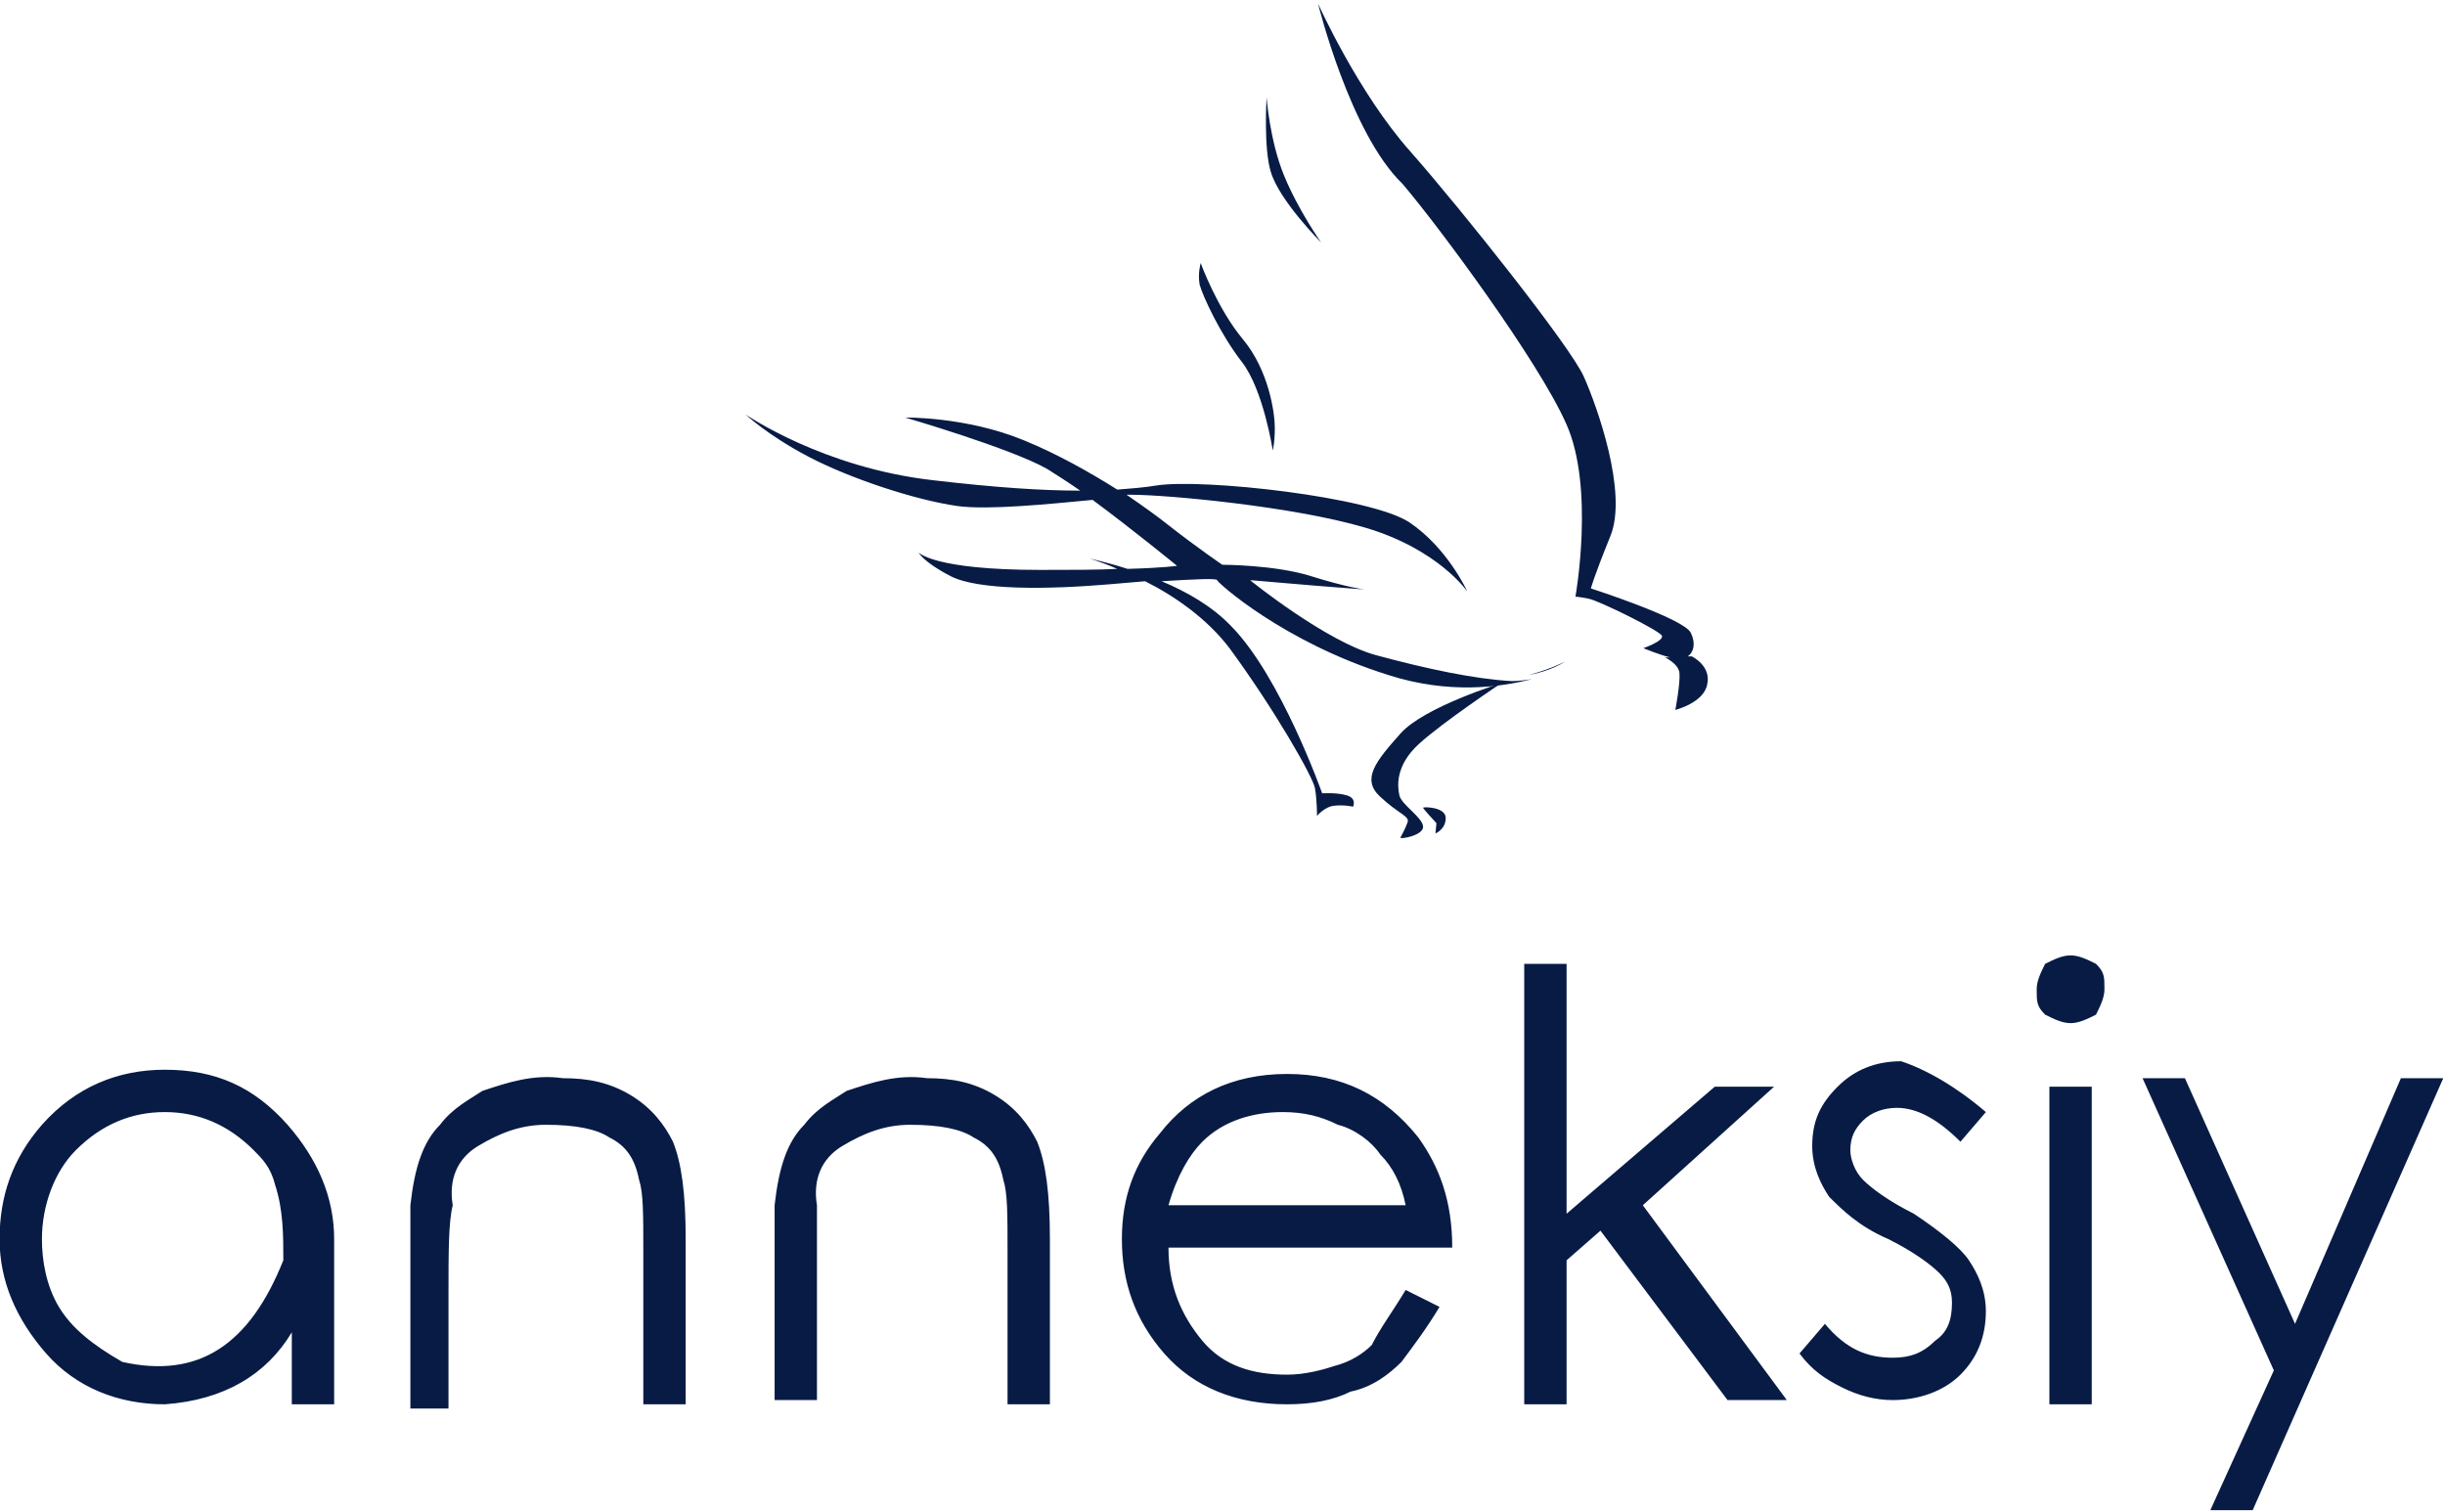 <?xml version="1.0" encoding="utf-8"?>
<!-- Generator: Adobe Illustrator 24.0.1, SVG Export Plug-In . SVG Version: 6.00 Build 0)  -->
<svg version="1.1" id="Layer_1" xmlns="http://www.w3.org/2000/svg" xmlns:xlink="http://www.w3.org/1999/xlink" x="0px" y="0px"
	 viewBox="0 0 263.6 163" style="enable-background:new 0 0 263.6 163;" xml:space="preserve">
<style type="text/css">
	.st0{fill:#071B45;}
</style>
<g id="_x34_9f2d1bb-d196-47e9-bfde-c80d87e9f914" transform="matrix(4.566,0,0,4.566,-3.242,96.151)">
	<path class="st0" d="M4.6,4.2L4.6,4.2L4.6,4.2c1.2,0,2.1,0.4,2.9,1.3l0,0l0,0c0.7,0.8,1.1,1.7,1.1,2.7l0,0l0,0c0,2.6,0,3.9,0,3.9
		l0,0l0,0c-0.4,0-0.8,0-1,0l0,0l0,0c0,0,0-0.6,0-1.7l0,0l0,0C7,11.4,6,12,4.6,12.1l0,0l0,0c-1.1,0-2.1-0.4-2.8-1.2l0,0l0,0
		c-0.7-0.8-1.1-1.7-1.1-2.7l0,0l0,0c0-1,0.3-1.9,1-2.7l0,0l0,0C2.5,4.6,3.5,4.2,4.6,4.2z M4.6,5.2L4.6,5.2L4.6,5.2
		c-0.8,0-1.5,0.3-2.1,0.9l0,0l0,0C2,6.6,1.7,7.4,1.7,8.2l0,0l0,0c0,0.5,0.1,1.1,0.4,1.6l0,0l0,0c0.3,0.5,0.8,0.9,1.5,1.3l0,0l0,0
		c1.8,0.4,3-0.4,3.8-2.4l0,0l0,0c0-0.6,0-1.2-0.2-1.8l0,0l0,0C7.1,6.5,6.9,6.3,6.7,6.1l0,0l0,0C6.1,5.5,5.4,5.2,4.6,5.2z M10.4,12.1
		V9.2l0-0.8l0,0c0-0.4,0-0.7,0-1l0,0l0,0c0.1-0.9,0.3-1.5,0.7-1.9l0,0l0,0c0.3-0.4,0.7-0.6,1-0.8l0,0l0,0c0.6-0.2,1.2-0.4,1.9-0.3
		l0,0l0,0c0.6,0,1.1,0.1,1.6,0.4l0,0l0,0c0.5,0.3,0.8,0.7,1,1.1l0,0l0,0c0.2,0.5,0.3,1.2,0.3,2.3l0,0v3.9h-1V8.5l0,0
		c0-0.9,0-1.4-0.1-1.7l0,0l0,0c-0.1-0.5-0.3-0.8-0.7-1l0,0l0,0c-0.3-0.2-0.8-0.3-1.5-0.3l0,0l0,0c-0.6,0-1.1,0.2-1.6,0.5l0,0l0,0
		c-0.5,0.3-0.7,0.8-0.6,1.4l0,0l0,0c-0.1,0.4-0.1,1.1-0.1,2.1l0,0v2.7H10.4z M19,12.1V9.2l0-0.8l0,0c0-0.4,0-0.7,0-1l0,0l0,0
		c0.1-0.9,0.3-1.5,0.7-1.9l0,0l0,0c0.3-0.4,0.7-0.6,1-0.8l0,0l0,0c0.6-0.2,1.2-0.4,1.9-0.3l0,0l0,0c0.6,0,1.1,0.1,1.6,0.4l0,0l0,0
		c0.5,0.3,0.8,0.7,1,1.1l0,0l0,0c0.2,0.5,0.3,1.2,0.3,2.3l0,0v3.9h-1V8.5l0,0c0-0.9,0-1.4-0.1-1.7l0,0l0,0c-0.1-0.5-0.3-0.8-0.7-1
		l0,0l0,0c-0.3-0.2-0.8-0.3-1.5-0.3l0,0l0,0c-0.6,0-1.1,0.2-1.6,0.5l0,0l0,0c-0.5,0.3-0.7,0.8-0.6,1.4l0,0l0,0C20,7.7,20,8.3,20,9.3
		l0,0v2.7H19z M33.9,9.4L33.9,9.4l0.8,0.4l0,0c-0.3,0.5-0.6,0.9-0.9,1.3l0,0l0,0c-0.3,0.3-0.7,0.6-1.2,0.7l0,0l0,0
		c-0.4,0.2-0.9,0.3-1.5,0.3l0,0l0,0c-1.2,0-2.2-0.4-2.9-1.2l0,0l0,0c-0.7-0.8-1-1.7-1-2.7l0,0l0,0c0-1,0.3-1.8,0.9-2.5l0,0l0,0
		c0.7-0.9,1.7-1.4,3-1.4l0,0l0,0c1.3,0,2.3,0.5,3.1,1.5l0,0l0,0c0.5,0.7,0.8,1.5,0.8,2.6l0,0h-6.7l0,0c0,0.9,0.3,1.6,0.8,2.2l0,0
		l0,0c0.5,0.6,1.2,0.8,2,0.8l0,0l0,0c0.4,0,0.8-0.1,1.1-0.2l0,0l0,0c0.4-0.1,0.7-0.3,0.9-0.5l0,0l0,0C33.3,10.3,33.6,9.9,33.9,9.4z
		 M28.3,7.4h5.6l0,0c-0.1-0.5-0.3-0.9-0.6-1.2l0,0l0,0c-0.2-0.3-0.6-0.6-1-0.7l0,0l0,0c-0.4-0.2-0.8-0.3-1.3-0.3l0,0l0,0
		c-0.7,0-1.4,0.2-1.9,0.7l0,0l0,0C28.8,6.2,28.5,6.7,28.3,7.4L28.3,7.4z M36.7,12.1V1.7h1v5.9l3.5-3h1.4l-3.1,2.8l3.4,4.6h-1.4l-3-4
		l-0.8,0.7v3.4H36.7z M47.6,5.2L47.6,5.2L47,5.9l0,0c-0.5-0.5-1-0.8-1.5-0.8l0,0l0,0c-0.3,0-0.6,0.1-0.8,0.3l0,0l0,0
		c-0.2,0.2-0.3,0.4-0.3,0.7l0,0l0,0c0,0.2,0.1,0.5,0.3,0.7l0,0l0,0c0.2,0.2,0.6,0.5,1.2,0.8l0,0l0,0C46.5,8,47,8.4,47.2,8.7l0,0l0,0
		c0.2,0.3,0.4,0.7,0.4,1.2l0,0l0,0c0,0.6-0.2,1.1-0.6,1.5l0,0l0,0c-0.4,0.4-1,0.6-1.6,0.6l0,0l0,0c-0.4,0-0.8-0.1-1.2-0.3l0,0l0,0
		c-0.4-0.2-0.7-0.4-1-0.8l0,0l0.6-0.7l0,0c0.5,0.6,1,0.8,1.6,0.8l0,0l0,0c0.4,0,0.7-0.1,1-0.4l0,0l0,0c0.3-0.2,0.4-0.5,0.4-0.9l0,0
		l0,0c0-0.3-0.1-0.5-0.3-0.7l0,0l0,0c-0.2-0.2-0.6-0.5-1.2-0.8l0,0l0,0c-0.7-0.3-1.1-0.7-1.4-1l0,0l0,0c-0.2-0.3-0.4-0.7-0.4-1.2
		l0,0l0,0c0-0.6,0.2-1,0.6-1.4l0,0l0,0c0.4-0.4,0.9-0.6,1.5-0.6l0,0l0,0C46.2,4.2,46.9,4.6,47.6,5.2z M49.6,1.5L49.6,1.5L49.6,1.5
		c0.2,0,0.4,0.1,0.6,0.2l0,0l0,0c0.2,0.2,0.2,0.3,0.2,0.6l0,0l0,0c0,0.2-0.1,0.4-0.2,0.6l0,0l0,0C50,3,49.8,3.1,49.6,3.1l0,0l0,0
		c-0.2,0-0.4-0.1-0.6-0.2l0,0l0,0c-0.2-0.2-0.2-0.3-0.2-0.6l0,0l0,0c0-0.2,0.1-0.4,0.2-0.6l0,0l0,0C49.2,1.6,49.4,1.5,49.6,1.5z
		 M49.1,12.1V4.6h1v7.5H49.1z M54.4,11.3l-3.1-6.9h1l2.6,5.8l2.5-5.8h1l-4.5,10.2h-1L54.4,11.3z"/>
</g>
<g id="c5dac3df-8293-441e-ac4a-55fc35838073" transform="matrix(1.11,0,0,1.11,76.723,-8.932)">
	<g>
		<path class="st0" d="M64.9,85.4c1.8,1.7,2.9,1.9,2.7,2.5s-0.6,1.3-0.7,1.5c-0.1,0.2,2.3-0.2,2.2-1.1s-2.1-2.1-2.3-3
			s-0.4-2.9,1.9-5s8-5.9,8-5.9s-7.5,2.3-9.8,4.9C64.5,82,63.1,83.7,64.9,85.4z"/>
		<path class="st0" d="M69.1,86.5c0,0.1,1.3,1.5,1.3,1.5l-0.1,1c0,0,1-0.4,1-1.5C71.3,86.4,69.1,86.4,69.1,86.5z M51.5,43.2
			c2.1,2.7,3,8.6,3,8.6s0.2-0.7,0.2-2.2s-0.6-5.6-3.1-8.6c-2.5-3-4.1-7.4-4.1-7.4s-0.3,1-0.1,2.1C47.7,36.8,49.4,40.5,51.5,43.2z
			 M59.2,31.6c0,0-2.2-3.1-3.6-6.5c-1.4-3.4-1.7-7.6-1.7-7.6s-0.3,4.9,0.4,7.2C55.1,27.5,59.2,31.6,59.2,31.6z M82.9,72.3
			c0,0-1.3,0.7-3.5,1.3C81.6,73.2,82.9,72.3,82.9,72.3z"/>
		<path class="st0" d="M64.6,71.7c-4.9-1.3-12.3-7.3-12.3-7.3s0.2,0,3.6,0.3c3.4,0.3,7.5,0.6,7.5,0.6s-1.7-0.2-5.2-1.3
			c-3.5-1.1-8.6-1.1-8.6-1.1s-2.5-1.7-5.3-3.9c-1-0.8-2.4-1.8-4-2.9c0.2,0,0.3,0,0.5,0c3.3,0,15.6,1.1,22.7,3.2
			c7.1,2.1,9.9,6.2,9.9,6.2s-1.9-4.2-5.6-6.7s-20.1-4.3-24.6-3.6c-1.2,0.2-2.5,0.3-3.8,0.4c-2.7-1.7-5.9-3.5-9.1-4.8
			c-5.6-2.3-11.5-2.2-11.5-2.2s10.3,3,13.8,5c0.8,0.5,1.9,1.2,3.2,2.1c-3.7,0-8.2-0.3-14.2-1c-10.8-1.2-18.3-6.4-18.3-6.4
			s2.1,2,6.1,4.1c4,2.1,10.3,4.2,14.5,4.8c3,0.4,8.9-0.2,13.1-0.6c3.8,2.8,8.2,6.4,8.2,6.4s-1.2,0.2-4.8,0.3c-2.2-0.7-3.7-1-3.7-1
			s1.1,0.3,2.7,1c-1.9,0.1-4.4,0.1-7.5,0.1c-10.4,0-11.8-1.7-11.8-1.7s0.4,0.9,3.1,2.3c2.7,1.4,9.5,1.3,15.4,0.8
			c1.2-0.1,2.4-0.2,3.5-0.3c2.8,1.4,6,3.6,8.2,6.5c4.4,6,8.1,12.5,8.3,13.6c0.2,1.1,0.2,2.7,0.2,2.7s0.7-0.9,1.7-1
			c1-0.1,1.8,0.1,1.8,0.1s0.4-0.8-0.6-1.1c-1-0.3-2.4-0.2-2.4-0.2s-4-11.3-8.8-16.2c-1.9-2-4.4-3.4-6.8-4.4c3.3-0.2,5.4-0.3,5.4-0.1
			c0,0.2,6.4,6,16.6,9.2c5.9,1.9,10.9,1.2,14,0.4c-0.6,0.1-1.3,0.2-2,0.2C74.1,74,69.4,73,64.6,71.7z M95.2,71.8l-0.4,0
			c0.6-0.4,0.8-1.3,0.3-2.3c-0.7-1.4-9.7-4.3-9.7-4.3s0.2-0.9,1.9-5.1S86,47.5,84.7,44.6c-1.3-2.9-11.7-16-16.8-21.8
			c-5.1-5.7-9-14.4-9-14.4S62,21,67.1,25.9C70.6,30,80.3,43.1,83,49.2c2.8,6.2,0.9,16.8,0.9,16.8s0.3,0,1.3,0.2
			c1,0.2,6.9,3.1,7.1,3.6S90.5,71,90.5,71s1.4,0.6,2.6,0.9l-0.5,0c0,0,1.3,0.6,1.4,1.5c0.1,1-0.4,3.6-0.4,3.6s2.8-0.7,3.1-2.5
			C97.1,72.7,95.2,71.8,95.2,71.8L95.2,71.8z"/>
	</g>
</g>
</svg>
